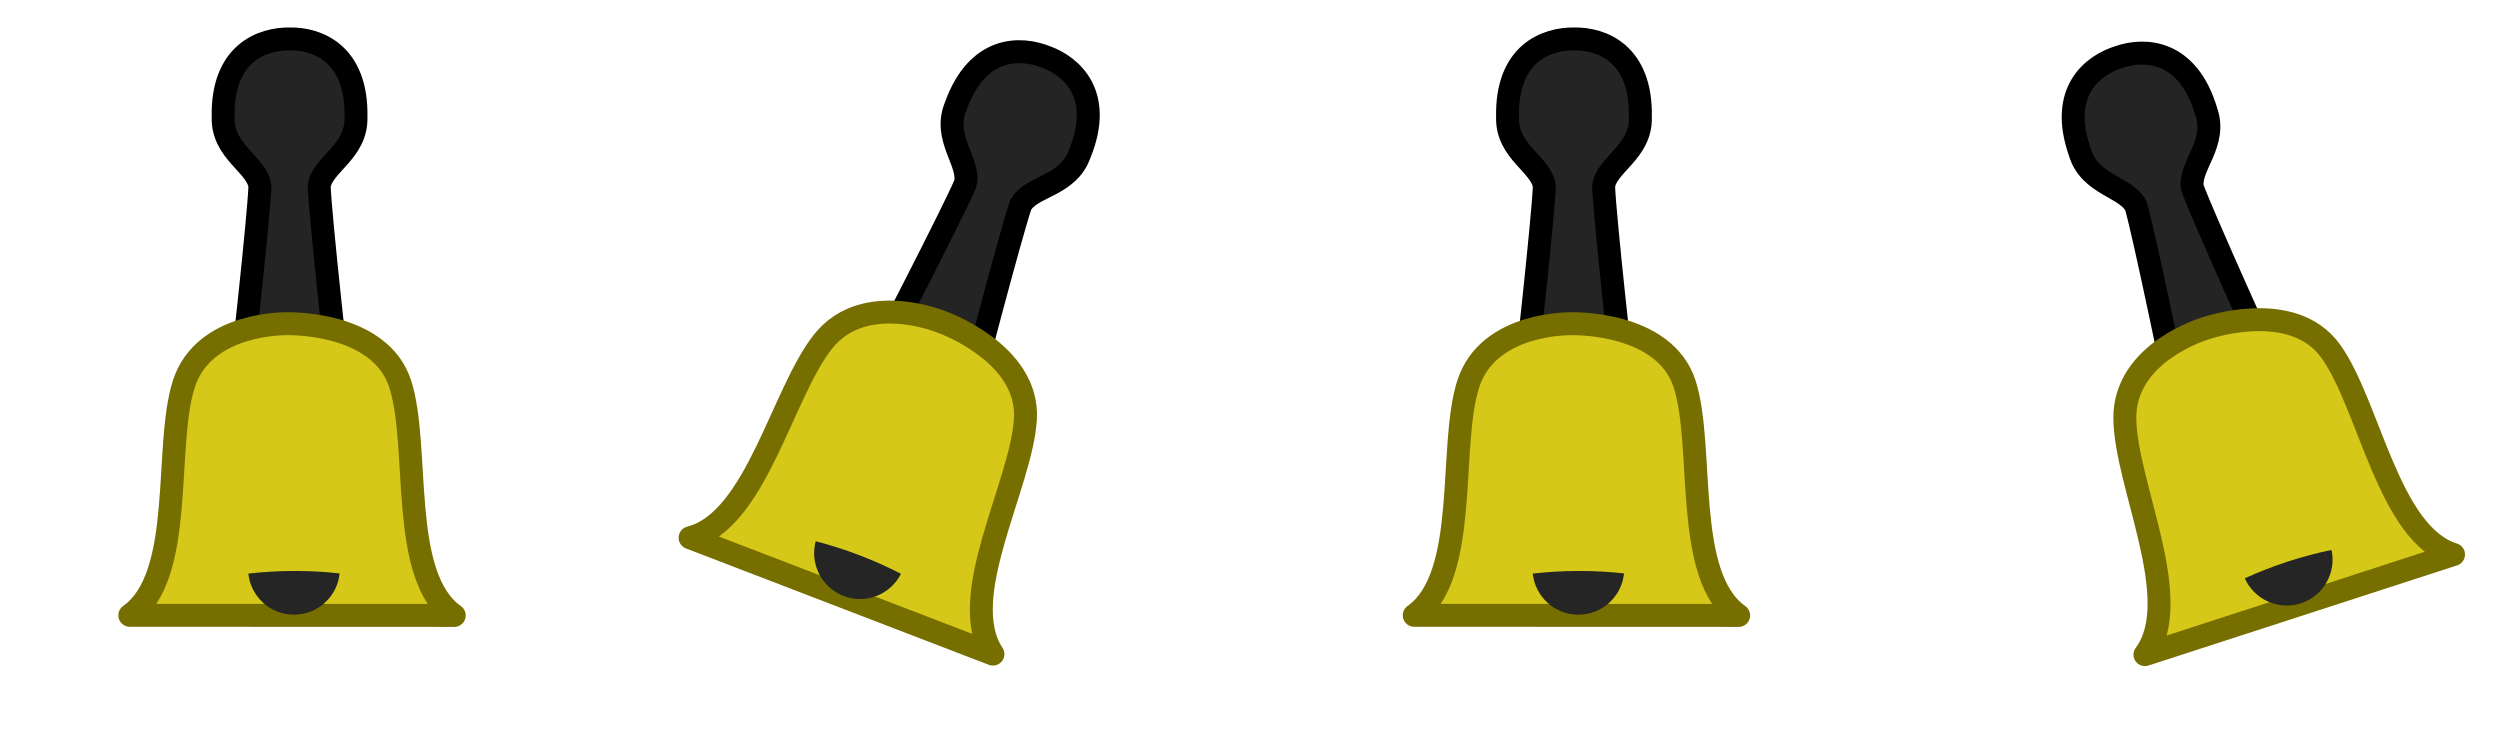 <svg xmlns="http://www.w3.org/2000/svg" width="109" height="32" viewBox="0 0 109 32" xmlns:xlink="http://www.w3.org/1999/xlink">
  <defs>
    <ellipse id="a" cx="7.746" cy="25.881" rx="7.547" ry="2.987"/>
    <mask id="e" width="15.094" height="5.974" x="0" y="0" fill="white">
      <use xlink:href="#a"/>
    </mask>
    <ellipse id="b" cx="7.746" cy="25.881" rx="7.547" ry="2.987"/>
    <mask id="f" width="15.094" height="5.974" x="0" y="0" fill="white">
      <use xlink:href="#b"/>
    </mask>
    <ellipse id="c" cx="7.746" cy="25.881" rx="7.547" ry="2.987"/>
    <mask id="g" width="15.094" height="5.974" x="0" y="0" fill="white">
      <use xlink:href="#c"/>
    </mask>
    <ellipse id="d" cx="7.746" cy="25.881" rx="7.547" ry="2.987"/>
    <mask id="h" width="15.094" height="5.974" x="0" y="0" fill="white">
      <use xlink:href="#d"/>
    </mask>
  </defs>
  <g fill="none" fill-rule="evenodd">
    <g transform="translate(5 1)">
      <path fill="#242424" stroke="#000000" d="M5.488,15.61 C5.488,15.61 6.278,8.55 6.332,7.124 C6.222,6.178 4.682,5.63 4.73,4.107 C4.67,1.312 6.434,0.68 7.644,0.698 C8.815,0.68 10.58,1.312 10.52,4.107 C10.567,5.63 9.028,6.178 8.917,7.124 C8.972,8.55 9.762,15.61 9.762,15.61 L5.488,15.61 Z" stroke-linecap="round" stroke-linejoin="round"/>
      <path fill="#D6C819" stroke="#776E00" d="M14.806,25.828 C12.379,24.111 13.328,18.498 12.454,15.751 C11.58,13.005 7.914,13.115 7.914,13.115 C7.914,13.115 3.886,13.01 3.012,15.756 C2.138,18.503 3.088,24.116 0.661,25.833 L14.806,25.828 Z" stroke-linecap="round" stroke-linejoin="round" transform="matrix(-1 0 0 1 15.466 0)"/>
      <use fill="#625C15" stroke="#4D4701" stroke-width="2" mask="url(#e)" xlink:href="#a"/>
      <path fill="#252525" d="M9.807,24.001 C9.707,25.011 8.854,25.8 7.817,25.8 C6.784,25.8 5.933,25.015 5.828,24.009 C6.475,23.934 7.156,23.894 7.856,23.894 C8.528,23.894 9.184,23.931 9.807,24.001 Z"/>
    </g>
    <g transform="rotate(21 21.802 104.026)">
      <path fill="#242424" stroke="#000000" d="M5.488,15.61 C5.488,15.61 6.278,8.55 6.332,7.124 C6.222,6.178 4.682,5.63 4.73,4.107 C4.67,1.312 6.434,0.68 7.644,0.698 C8.815,0.68 10.58,1.312 10.52,4.107 C10.567,5.63 9.028,6.178 8.917,7.124 C8.972,8.55 9.762,15.61 9.762,15.61 L5.488,15.61 Z" stroke-linecap="round" stroke-linejoin="round"/>
      <path fill="#D6C819" stroke="#776E00" d="M14.806,25.828 C12.379,24.111 13.328,18.498 12.454,15.751 C11.58,13.005 7.914,13.115 7.914,13.115 C7.914,13.115 3.886,13.01 3.012,15.756 C2.138,18.503 3.088,24.116 0.661,25.833 L14.806,25.828 Z" stroke-linecap="round" stroke-linejoin="round" transform="matrix(-1 0 0 1 15.466 0)"/>
      <use fill="#625C15" stroke="#4D4701" stroke-width="2" mask="url(#f)" xlink:href="#b"/>
      <path fill="#252525" d="M9.807,24.001 C9.707,25.011 8.854,25.8 7.817,25.8 C6.784,25.8 5.933,25.015 5.828,24.009 C6.475,23.934 7.156,23.894 7.856,23.894 C8.528,23.894 9.184,23.931 9.807,24.001 Z"/>
    </g>
    <g transform="translate(61 1)">
      <path fill="#242424" stroke="#000000" d="M5.488,15.61 C5.488,15.61 6.278,8.55 6.332,7.124 C6.222,6.178 4.682,5.63 4.73,4.107 C4.67,1.312 6.434,0.68 7.644,0.698 C8.815,0.68 10.58,1.312 10.52,4.107 C10.567,5.63 9.028,6.178 8.917,7.124 C8.972,8.55 9.762,15.61 9.762,15.61 L5.488,15.61 Z" stroke-linecap="round" stroke-linejoin="round"/>
      <path fill="#D6C819" stroke="#776E00" d="M14.806,25.828 C12.379,24.111 13.328,18.498 12.454,15.751 C11.58,13.005 7.914,13.115 7.914,13.115 C7.914,13.115 3.886,13.01 3.012,15.756 C2.138,18.503 3.088,24.116 0.661,25.833 L14.806,25.828 Z" stroke-linecap="round" stroke-linejoin="round" transform="matrix(-1 0 0 1 15.466 0)"/>
      <use fill="#625C15" stroke="#4D4701" stroke-width="2" mask="url(#g)" xlink:href="#c"/>
      <path fill="#252525" d="M9.807,24.001 C9.707,25.011 8.854,25.8 7.817,25.8 C6.784,25.8 5.933,25.015 5.828,24.009 C6.475,23.934 7.156,23.894 7.856,23.894 C8.528,23.894 9.184,23.931 9.807,24.001 Z"/>
    </g>
    <g transform="rotate(-18 55.657 -265.962)">
      <path fill="#242424" stroke="#000000" d="M5.488,15.61 C5.488,15.61 6.278,8.55 6.332,7.124 C6.222,6.178 4.682,5.63 4.73,4.107 C4.67,1.312 6.434,0.68 7.644,0.698 C8.815,0.68 10.58,1.312 10.52,4.107 C10.567,5.63 9.028,6.178 8.917,7.124 C8.972,8.55 9.762,15.61 9.762,15.61 L5.488,15.61 Z" stroke-linecap="round" stroke-linejoin="round"/>
      <path fill="#D6C819" stroke="#776E00" d="M14.806,25.828 C12.379,24.111 13.328,18.498 12.454,15.751 C11.58,13.005 7.914,13.115 7.914,13.115 C7.914,13.115 3.886,13.01 3.012,15.756 C2.138,18.503 3.088,24.116 0.661,25.833 L14.806,25.828 Z" stroke-linecap="round" stroke-linejoin="round" transform="matrix(-1 0 0 1 15.466 0)"/>
      <use fill="#625C15" stroke="#4D4701" stroke-width="2" mask="url(#h)" xlink:href="#d"/>
      <path fill="#252525" d="M9.807,24.001 C9.707,25.011 8.854,25.8 7.817,25.8 C6.784,25.8 5.933,25.015 5.828,24.009 C6.475,23.934 7.156,23.894 7.856,23.894 C8.528,23.894 9.184,23.931 9.807,24.001 Z"/>
    </g>
  </g>
</svg>
